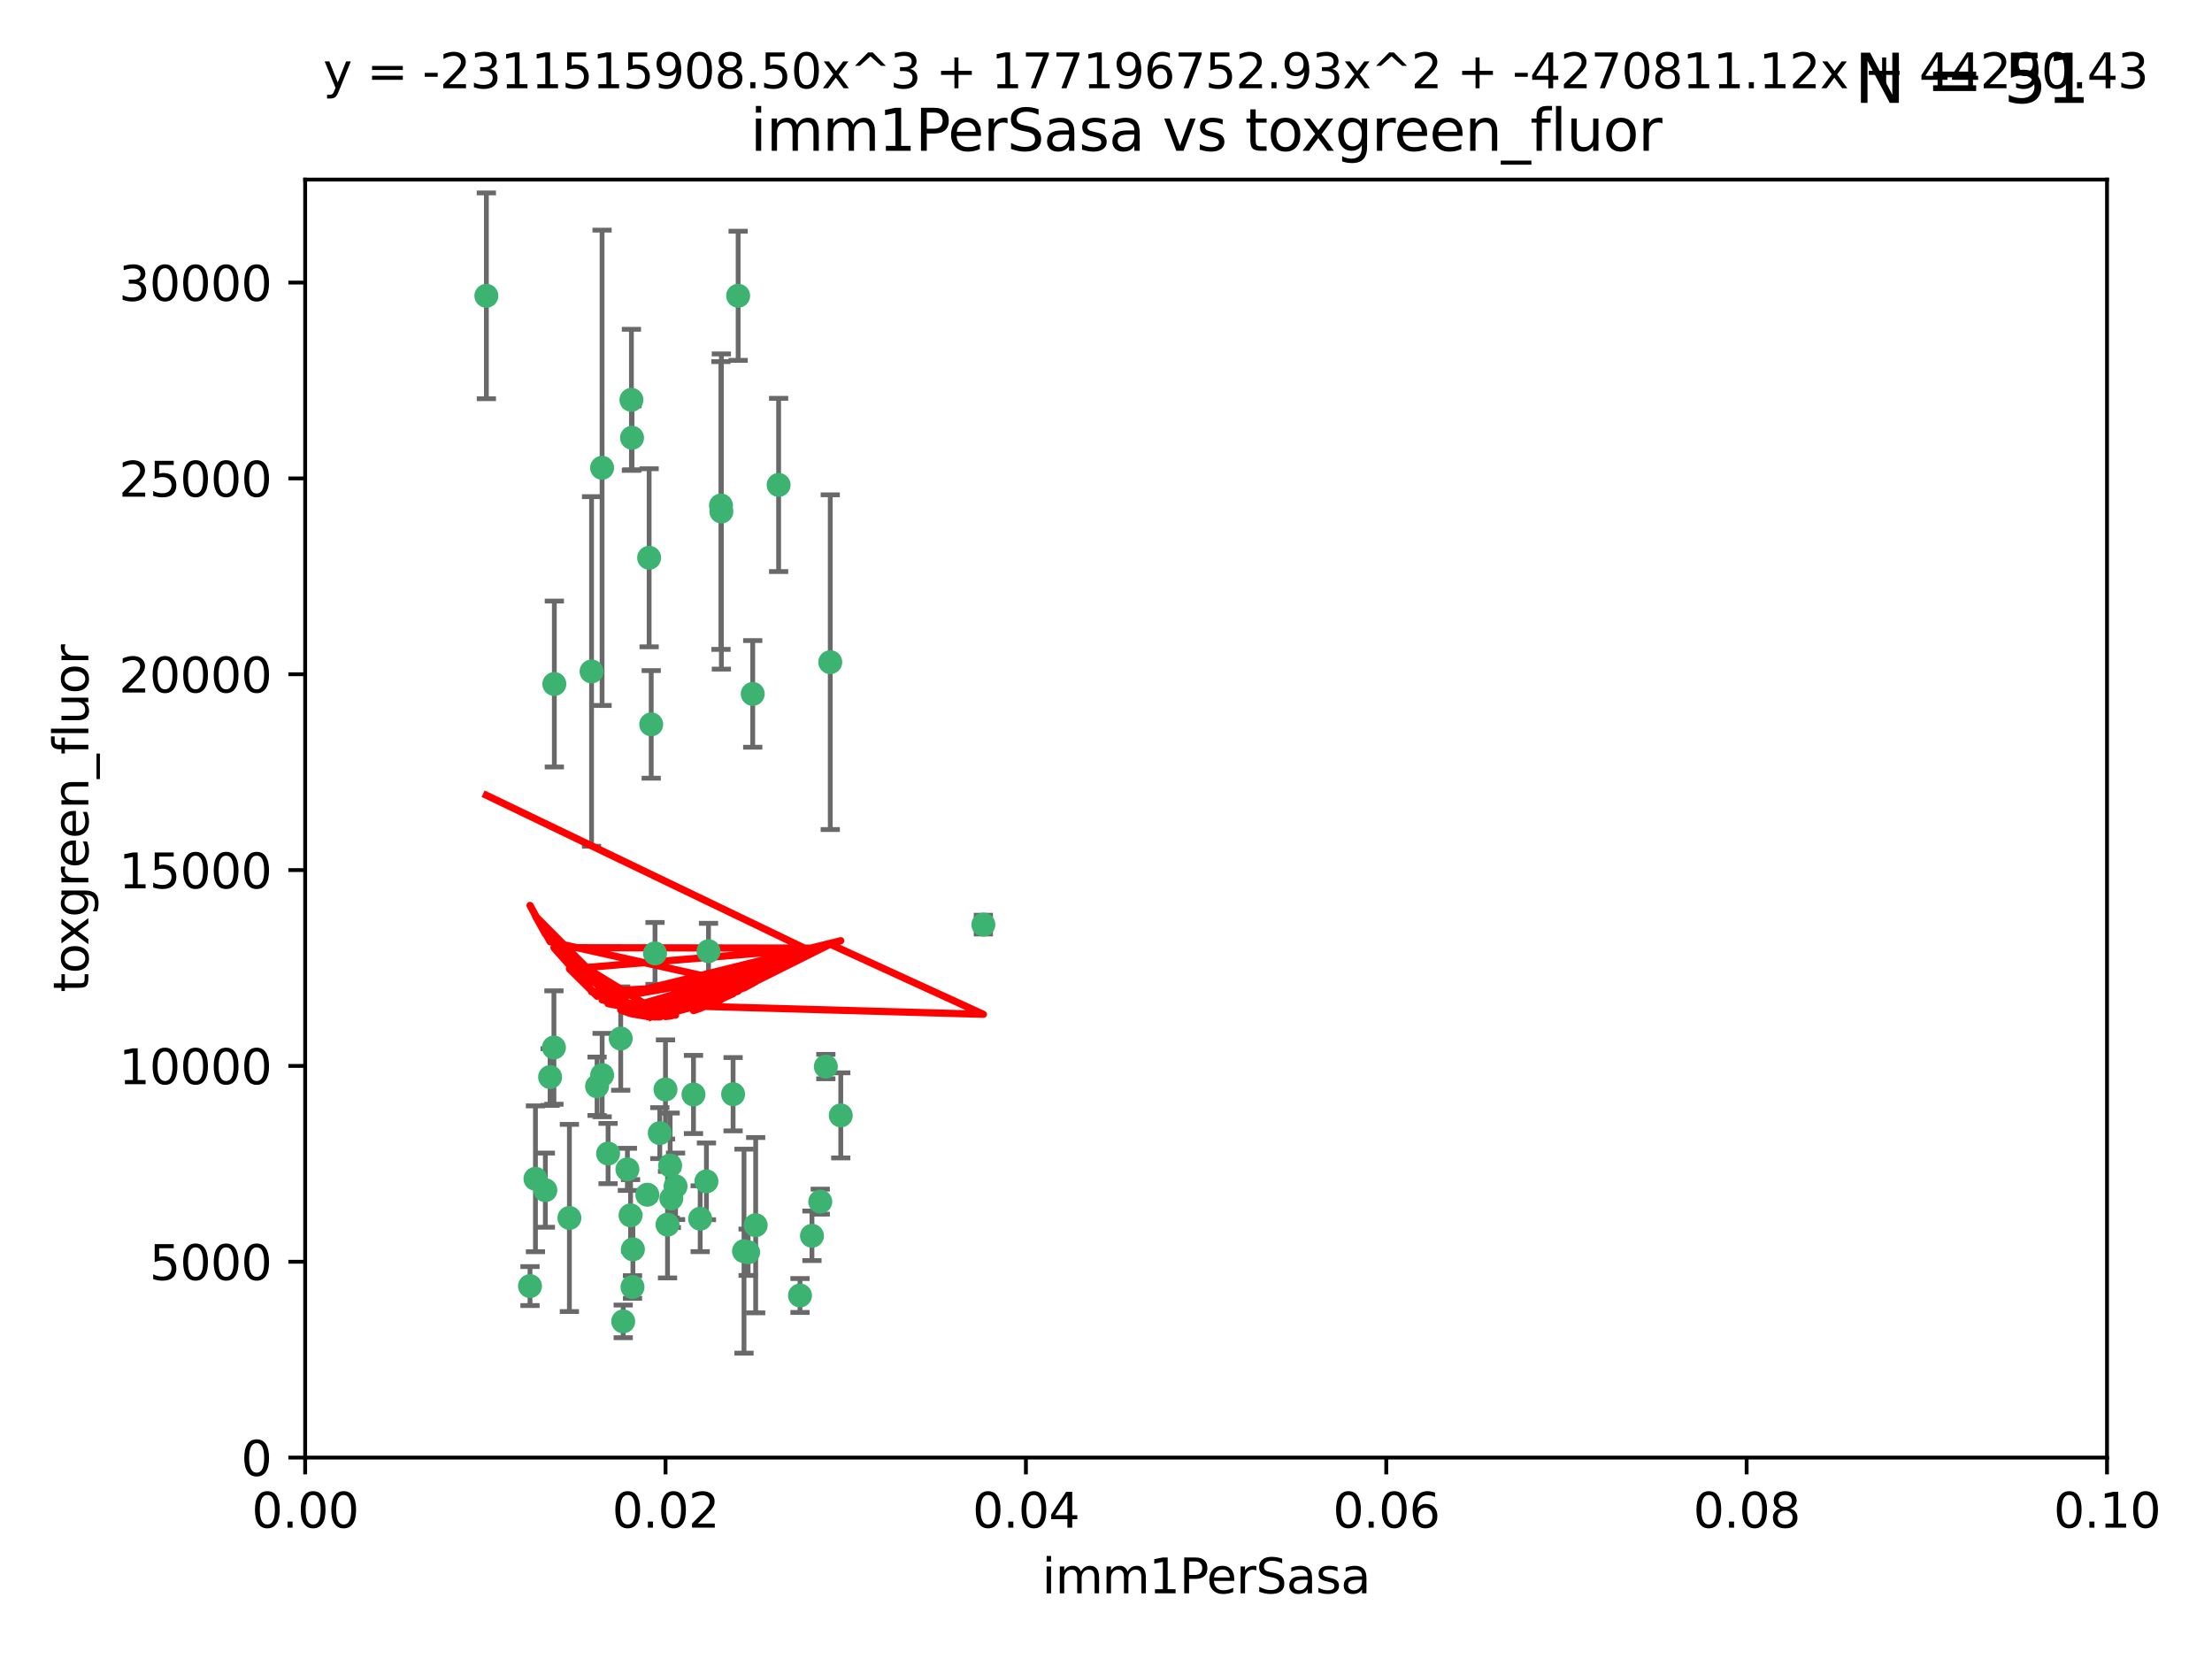 <?xml version="1.0" encoding="utf-8" standalone="no"?>
<!DOCTYPE svg PUBLIC "-//W3C//DTD SVG 1.1//EN"
  "http://www.w3.org/Graphics/SVG/1.1/DTD/svg11.dtd">
<svg xmlns:xlink="http://www.w3.org/1999/xlink" width="460.8pt" height="345.6pt" viewBox="0 0 460.8 345.6" xmlns="http://www.w3.org/2000/svg" version="1.1">
 <defs>
  <style type="text/css">*{stroke-linejoin: round; stroke-linecap: butt}</style>
 </defs>
 <g id="figure_1">
  <g id="patch_1">
   <path d="M 0 345.6 
L 460.8 345.6 
L 460.8 0 
L 0 0 
z
" style="fill: #ffffff"/>
  </g>
  <g id="axes_1">
   <g id="patch_2">
    <path d="M 63.571 303.64 
L 438.93 303.64 
L 438.93 37.411 
L 63.571 37.411 
z
" style="fill: #ffffff"/>
   </g>
   <g id="PathCollection_1">
    <defs>
     <path id="ma809f67462" d="M 0 1.118 
C 0.297 1.118 0.581 1 0.791 0.791 
C 1 0.581 1.118 0.297 1.118 0 
C 1.118 -0.297 1 -0.581 0.791 -0.791 
C 0.581 -1 0.297 -1.118 0 -1.118 
C -0.297 -1.118 -0.581 -1 -0.791 -0.791 
C -1 -0.581 -1.118 -0.297 -1.118 0 
C -1.118 0.297 -1 0.581 -0.791 0.791 
C -0.581 1 -0.297 1.118 0 1.118 
z
" style="stroke: #3cb371"/>
    </defs>
    <g clip-path="url(#pf979a4e362)">
     <use xlink:href="#ma809f67462" x="101.319" y="61.623" style="fill: #3cb371; stroke: #3cb371"/>
     <use xlink:href="#ma809f67462" x="169.147" y="257.44" style="fill: #3cb371; stroke: #3cb371"/>
     <use xlink:href="#ma809f67462" x="125.424" y="97.451" style="fill: #3cb371; stroke: #3cb371"/>
     <use xlink:href="#ma809f67462" x="162.201" y="101.022" style="fill: #3cb371; stroke: #3cb371"/>
     <use xlink:href="#ma809f67462" x="135.226" y="116.196" style="fill: #3cb371; stroke: #3cb371"/>
     <use xlink:href="#ma809f67462" x="131.665" y="91.198" style="fill: #3cb371; stroke: #3cb371"/>
     <use xlink:href="#ma809f67462" x="131.536" y="83.293" style="fill: #3cb371; stroke: #3cb371"/>
     <use xlink:href="#ma809f67462" x="153.769" y="61.614" style="fill: #3cb371; stroke: #3cb371"/>
     <use xlink:href="#ma809f67462" x="136.451" y="198.611" style="fill: #3cb371; stroke: #3cb371"/>
     <use xlink:href="#ma809f67462" x="150.191" y="105.307" style="fill: #3cb371; stroke: #3cb371"/>
     <use xlink:href="#ma809f67462" x="147.594" y="198.156" style="fill: #3cb371; stroke: #3cb371"/>
     <use xlink:href="#ma809f67462" x="150.274" y="106.557" style="fill: #3cb371; stroke: #3cb371"/>
     <use xlink:href="#ma809f67462" x="134.851" y="248.881" style="fill: #3cb371; stroke: #3cb371"/>
     <use xlink:href="#ma809f67462" x="137.448" y="236.048" style="fill: #3cb371; stroke: #3cb371"/>
     <use xlink:href="#ma809f67462" x="155.845" y="260.866" style="fill: #3cb371; stroke: #3cb371"/>
     <use xlink:href="#ma809f67462" x="114.597" y="224.369" style="fill: #3cb371; stroke: #3cb371"/>
     <use xlink:href="#ma809f67462" x="110.41" y="267.914" style="fill: #3cb371; stroke: #3cb371"/>
     <use xlink:href="#ma809f67462" x="113.608" y="247.933" style="fill: #3cb371; stroke: #3cb371"/>
     <use xlink:href="#ma809f67462" x="111.545" y="245.565" style="fill: #3cb371; stroke: #3cb371"/>
     <use xlink:href="#ma809f67462" x="131.847" y="260.26" style="fill: #3cb371; stroke: #3cb371"/>
     <use xlink:href="#ma809f67462" x="129.825" y="275.268" style="fill: #3cb371; stroke: #3cb371"/>
     <use xlink:href="#ma809f67462" x="140.729" y="247.127" style="fill: #3cb371; stroke: #3cb371"/>
     <use xlink:href="#ma809f67462" x="131.762" y="268.108" style="fill: #3cb371; stroke: #3cb371"/>
     <use xlink:href="#ma809f67462" x="166.652" y="269.875" style="fill: #3cb371; stroke: #3cb371"/>
     <use xlink:href="#ma809f67462" x="129.308" y="216.348" style="fill: #3cb371; stroke: #3cb371"/>
     <use xlink:href="#ma809f67462" x="154.991" y="260.64" style="fill: #3cb371; stroke: #3cb371"/>
     <use xlink:href="#ma809f67462" x="157.421" y="255.229" style="fill: #3cb371; stroke: #3cb371"/>
     <use xlink:href="#ma809f67462" x="147.163" y="246.096" style="fill: #3cb371; stroke: #3cb371"/>
     <use xlink:href="#ma809f67462" x="172.958" y="137.942" style="fill: #3cb371; stroke: #3cb371"/>
     <use xlink:href="#ma809f67462" x="204.855" y="192.617" style="fill: #3cb371; stroke: #3cb371"/>
     <use xlink:href="#ma809f67462" x="126.674" y="240.302" style="fill: #3cb371; stroke: #3cb371"/>
     <use xlink:href="#ma809f67462" x="139.848" y="249.645" style="fill: #3cb371; stroke: #3cb371"/>
     <use xlink:href="#ma809f67462" x="123.231" y="139.875" style="fill: #3cb371; stroke: #3cb371"/>
     <use xlink:href="#ma809f67462" x="156.807" y="144.554" style="fill: #3cb371; stroke: #3cb371"/>
     <use xlink:href="#ma809f67462" x="144.463" y="227.999" style="fill: #3cb371; stroke: #3cb371"/>
     <use xlink:href="#ma809f67462" x="145.859" y="253.881" style="fill: #3cb371; stroke: #3cb371"/>
     <use xlink:href="#ma809f67462" x="152.716" y="227.942" style="fill: #3cb371; stroke: #3cb371"/>
     <use xlink:href="#ma809f67462" x="130.7" y="243.6" style="fill: #3cb371; stroke: #3cb371"/>
     <use xlink:href="#ma809f67462" x="131.356" y="253.182" style="fill: #3cb371; stroke: #3cb371"/>
     <use xlink:href="#ma809f67462" x="115.394" y="218.219" style="fill: #3cb371; stroke: #3cb371"/>
     <use xlink:href="#ma809f67462" x="170.874" y="250.326" style="fill: #3cb371; stroke: #3cb371"/>
     <use xlink:href="#ma809f67462" x="118.616" y="253.723" style="fill: #3cb371; stroke: #3cb371"/>
     <use xlink:href="#ma809f67462" x="124.379" y="226.291" style="fill: #3cb371; stroke: #3cb371"/>
     <use xlink:href="#ma809f67462" x="115.48" y="142.491" style="fill: #3cb371; stroke: #3cb371"/>
     <use xlink:href="#ma809f67462" x="138.633" y="226.956" style="fill: #3cb371; stroke: #3cb371"/>
     <use xlink:href="#ma809f67462" x="139.056" y="255.117" style="fill: #3cb371; stroke: #3cb371"/>
     <use xlink:href="#ma809f67462" x="139.605" y="242.802" style="fill: #3cb371; stroke: #3cb371"/>
     <use xlink:href="#ma809f67462" x="125.438" y="223.957" style="fill: #3cb371; stroke: #3cb371"/>
     <use xlink:href="#ma809f67462" x="175.147" y="232.356" style="fill: #3cb371; stroke: #3cb371"/>
     <use xlink:href="#ma809f67462" x="172.037" y="222.186" style="fill: #3cb371; stroke: #3cb371"/>
     <use xlink:href="#ma809f67462" x="135.66" y="150.901" style="fill: #3cb371; stroke: #3cb371"/>
    </g>
   </g>
   <g id="matplotlib.axis_1">
    <g id="xtick_1">
     <g id="line2d_1">
      <defs>
       <path id="mb953adaa99" d="M 0 0 
L 0 3.5 
" style="stroke: #000000; stroke-width: 0.8"/>
      </defs>
      <g>
       <use xlink:href="#mb953adaa99" x="63.571" y="303.64" style="stroke: #000000; stroke-width: 0.8"/>
      </g>
     </g>
     <g id="text_1">
      <!-- 0.00 -->
      <g transform="translate(52.438 318.238)scale(0.1 -0.1)">
       <defs>
        <path id="DejaVuSans-30" d="M 2034 4250 
Q 1547 4250 1301 3770 
Q 1056 3291 1056 2328 
Q 1056 1369 1301 889 
Q 1547 409 2034 409 
Q 2525 409 2770 889 
Q 3016 1369 3016 2328 
Q 3016 3291 2770 3770 
Q 2525 4250 2034 4250 
z
M 2034 4750 
Q 2819 4750 3233 4129 
Q 3647 3509 3647 2328 
Q 3647 1150 3233 529 
Q 2819 -91 2034 -91 
Q 1250 -91 836 529 
Q 422 1150 422 2328 
Q 422 3509 836 4129 
Q 1250 4750 2034 4750 
z
" transform="scale(0.016)"/>
        <path id="DejaVuSans-2e" d="M 684 794 
L 1344 794 
L 1344 0 
L 684 0 
L 684 794 
z
" transform="scale(0.016)"/>
       </defs>
       <use xlink:href="#DejaVuSans-30"/>
       <use xlink:href="#DejaVuSans-2e" x="63.623"/>
       <use xlink:href="#DejaVuSans-30" x="95.41"/>
       <use xlink:href="#DejaVuSans-30" x="159.033"/>
      </g>
     </g>
    </g>
    <g id="xtick_2">
     <g id="line2d_2">
      <g>
       <use xlink:href="#mb953adaa99" x="138.643" y="303.64" style="stroke: #000000; stroke-width: 0.8"/>
      </g>
     </g>
     <g id="text_2">
      <!-- 0.02 -->
      <g transform="translate(127.51 318.238)scale(0.1 -0.1)">
       <defs>
        <path id="DejaVuSans-32" d="M 1228 531 
L 3431 531 
L 3431 0 
L 469 0 
L 469 531 
Q 828 903 1448 1529 
Q 2069 2156 2228 2338 
Q 2531 2678 2651 2914 
Q 2772 3150 2772 3378 
Q 2772 3750 2511 3984 
Q 2250 4219 1831 4219 
Q 1534 4219 1204 4116 
Q 875 4013 500 3803 
L 500 4441 
Q 881 4594 1212 4672 
Q 1544 4750 1819 4750 
Q 2544 4750 2975 4387 
Q 3406 4025 3406 3419 
Q 3406 3131 3298 2873 
Q 3191 2616 2906 2266 
Q 2828 2175 2409 1742 
Q 1991 1309 1228 531 
z
" transform="scale(0.016)"/>
       </defs>
       <use xlink:href="#DejaVuSans-30"/>
       <use xlink:href="#DejaVuSans-2e" x="63.623"/>
       <use xlink:href="#DejaVuSans-30" x="95.41"/>
       <use xlink:href="#DejaVuSans-32" x="159.033"/>
      </g>
     </g>
    </g>
    <g id="xtick_3">
     <g id="line2d_3">
      <g>
       <use xlink:href="#mb953adaa99" x="213.715" y="303.64" style="stroke: #000000; stroke-width: 0.8"/>
      </g>
     </g>
     <g id="text_3">
      <!-- 0.04 -->
      <g transform="translate(202.582 318.238)scale(0.1 -0.1)">
       <defs>
        <path id="DejaVuSans-34" d="M 2419 4116 
L 825 1625 
L 2419 1625 
L 2419 4116 
z
M 2253 4666 
L 3047 4666 
L 3047 1625 
L 3713 1625 
L 3713 1100 
L 3047 1100 
L 3047 0 
L 2419 0 
L 2419 1100 
L 313 1100 
L 313 1709 
L 2253 4666 
z
" transform="scale(0.016)"/>
       </defs>
       <use xlink:href="#DejaVuSans-30"/>
       <use xlink:href="#DejaVuSans-2e" x="63.623"/>
       <use xlink:href="#DejaVuSans-30" x="95.41"/>
       <use xlink:href="#DejaVuSans-34" x="159.033"/>
      </g>
     </g>
    </g>
    <g id="xtick_4">
     <g id="line2d_4">
      <g>
       <use xlink:href="#mb953adaa99" x="288.786" y="303.64" style="stroke: #000000; stroke-width: 0.8"/>
      </g>
     </g>
     <g id="text_4">
      <!-- 0.06 -->
      <g transform="translate(277.654 318.238)scale(0.1 -0.1)">
       <defs>
        <path id="DejaVuSans-36" d="M 2113 2584 
Q 1688 2584 1439 2293 
Q 1191 2003 1191 1497 
Q 1191 994 1439 701 
Q 1688 409 2113 409 
Q 2538 409 2786 701 
Q 3034 994 3034 1497 
Q 3034 2003 2786 2293 
Q 2538 2584 2113 2584 
z
M 3366 4563 
L 3366 3988 
Q 3128 4100 2886 4159 
Q 2644 4219 2406 4219 
Q 1781 4219 1451 3797 
Q 1122 3375 1075 2522 
Q 1259 2794 1537 2939 
Q 1816 3084 2150 3084 
Q 2853 3084 3261 2657 
Q 3669 2231 3669 1497 
Q 3669 778 3244 343 
Q 2819 -91 2113 -91 
Q 1303 -91 875 529 
Q 447 1150 447 2328 
Q 447 3434 972 4092 
Q 1497 4750 2381 4750 
Q 2619 4750 2861 4703 
Q 3103 4656 3366 4563 
z
" transform="scale(0.016)"/>
       </defs>
       <use xlink:href="#DejaVuSans-30"/>
       <use xlink:href="#DejaVuSans-2e" x="63.623"/>
       <use xlink:href="#DejaVuSans-30" x="95.41"/>
       <use xlink:href="#DejaVuSans-36" x="159.033"/>
      </g>
     </g>
    </g>
    <g id="xtick_5">
     <g id="line2d_5">
      <g>
       <use xlink:href="#mb953adaa99" x="363.858" y="303.64" style="stroke: #000000; stroke-width: 0.8"/>
      </g>
     </g>
     <g id="text_5">
      <!-- 0.08 -->
      <g transform="translate(352.725 318.238)scale(0.1 -0.1)">
       <defs>
        <path id="DejaVuSans-38" d="M 2034 2216 
Q 1584 2216 1326 1975 
Q 1069 1734 1069 1313 
Q 1069 891 1326 650 
Q 1584 409 2034 409 
Q 2484 409 2743 651 
Q 3003 894 3003 1313 
Q 3003 1734 2745 1975 
Q 2488 2216 2034 2216 
z
M 1403 2484 
Q 997 2584 770 2862 
Q 544 3141 544 3541 
Q 544 4100 942 4425 
Q 1341 4750 2034 4750 
Q 2731 4750 3128 4425 
Q 3525 4100 3525 3541 
Q 3525 3141 3298 2862 
Q 3072 2584 2669 2484 
Q 3125 2378 3379 2068 
Q 3634 1759 3634 1313 
Q 3634 634 3220 271 
Q 2806 -91 2034 -91 
Q 1263 -91 848 271 
Q 434 634 434 1313 
Q 434 1759 690 2068 
Q 947 2378 1403 2484 
z
M 1172 3481 
Q 1172 3119 1398 2916 
Q 1625 2713 2034 2713 
Q 2441 2713 2670 2916 
Q 2900 3119 2900 3481 
Q 2900 3844 2670 4047 
Q 2441 4250 2034 4250 
Q 1625 4250 1398 4047 
Q 1172 3844 1172 3481 
z
" transform="scale(0.016)"/>
       </defs>
       <use xlink:href="#DejaVuSans-30"/>
       <use xlink:href="#DejaVuSans-2e" x="63.623"/>
       <use xlink:href="#DejaVuSans-30" x="95.41"/>
       <use xlink:href="#DejaVuSans-38" x="159.033"/>
      </g>
     </g>
    </g>
    <g id="xtick_6">
     <g id="line2d_6">
      <g>
       <use xlink:href="#mb953adaa99" x="438.93" y="303.64" style="stroke: #000000; stroke-width: 0.8"/>
      </g>
     </g>
     <g id="text_6">
      <!-- 0.10 -->
      <g transform="translate(427.797 318.238)scale(0.1 -0.1)">
       <defs>
        <path id="DejaVuSans-31" d="M 794 531 
L 1825 531 
L 1825 4091 
L 703 3866 
L 703 4441 
L 1819 4666 
L 2450 4666 
L 2450 531 
L 3481 531 
L 3481 0 
L 794 0 
L 794 531 
z
" transform="scale(0.016)"/>
       </defs>
       <use xlink:href="#DejaVuSans-30"/>
       <use xlink:href="#DejaVuSans-2e" x="63.623"/>
       <use xlink:href="#DejaVuSans-31" x="95.41"/>
       <use xlink:href="#DejaVuSans-30" x="159.033"/>
      </g>
     </g>
    </g>
    <g id="text_7">
     <!-- imm1PerSasa -->
     <g transform="translate(217.067 331.917)scale(0.1 -0.1)">
      <defs>
       <path id="DejaVuSans-69" d="M 603 3500 
L 1178 3500 
L 1178 0 
L 603 0 
L 603 3500 
z
M 603 4863 
L 1178 4863 
L 1178 4134 
L 603 4134 
L 603 4863 
z
" transform="scale(0.016)"/>
       <path id="DejaVuSans-6d" d="M 3328 2828 
Q 3544 3216 3844 3400 
Q 4144 3584 4550 3584 
Q 5097 3584 5394 3201 
Q 5691 2819 5691 2113 
L 5691 0 
L 5113 0 
L 5113 2094 
Q 5113 2597 4934 2840 
Q 4756 3084 4391 3084 
Q 3944 3084 3684 2787 
Q 3425 2491 3425 1978 
L 3425 0 
L 2847 0 
L 2847 2094 
Q 2847 2600 2669 2842 
Q 2491 3084 2119 3084 
Q 1678 3084 1418 2786 
Q 1159 2488 1159 1978 
L 1159 0 
L 581 0 
L 581 3500 
L 1159 3500 
L 1159 2956 
Q 1356 3278 1631 3431 
Q 1906 3584 2284 3584 
Q 2666 3584 2933 3390 
Q 3200 3197 3328 2828 
z
" transform="scale(0.016)"/>
       <path id="DejaVuSans-50" d="M 1259 4147 
L 1259 2394 
L 2053 2394 
Q 2494 2394 2734 2622 
Q 2975 2850 2975 3272 
Q 2975 3691 2734 3919 
Q 2494 4147 2053 4147 
L 1259 4147 
z
M 628 4666 
L 2053 4666 
Q 2838 4666 3239 4311 
Q 3641 3956 3641 3272 
Q 3641 2581 3239 2228 
Q 2838 1875 2053 1875 
L 1259 1875 
L 1259 0 
L 628 0 
L 628 4666 
z
" transform="scale(0.016)"/>
       <path id="DejaVuSans-65" d="M 3597 1894 
L 3597 1613 
L 953 1613 
Q 991 1019 1311 708 
Q 1631 397 2203 397 
Q 2534 397 2845 478 
Q 3156 559 3463 722 
L 3463 178 
Q 3153 47 2828 -22 
Q 2503 -91 2169 -91 
Q 1331 -91 842 396 
Q 353 884 353 1716 
Q 353 2575 817 3079 
Q 1281 3584 2069 3584 
Q 2775 3584 3186 3129 
Q 3597 2675 3597 1894 
z
M 3022 2063 
Q 3016 2534 2758 2815 
Q 2500 3097 2075 3097 
Q 1594 3097 1305 2825 
Q 1016 2553 972 2059 
L 3022 2063 
z
" transform="scale(0.016)"/>
       <path id="DejaVuSans-72" d="M 2631 2963 
Q 2534 3019 2420 3045 
Q 2306 3072 2169 3072 
Q 1681 3072 1420 2755 
Q 1159 2438 1159 1844 
L 1159 0 
L 581 0 
L 581 3500 
L 1159 3500 
L 1159 2956 
Q 1341 3275 1631 3429 
Q 1922 3584 2338 3584 
Q 2397 3584 2469 3576 
Q 2541 3569 2628 3553 
L 2631 2963 
z
" transform="scale(0.016)"/>
       <path id="DejaVuSans-53" d="M 3425 4513 
L 3425 3897 
Q 3066 4069 2747 4153 
Q 2428 4238 2131 4238 
Q 1616 4238 1336 4038 
Q 1056 3838 1056 3469 
Q 1056 3159 1242 3001 
Q 1428 2844 1947 2747 
L 2328 2669 
Q 3034 2534 3370 2195 
Q 3706 1856 3706 1288 
Q 3706 609 3251 259 
Q 2797 -91 1919 -91 
Q 1588 -91 1214 -16 
Q 841 59 441 206 
L 441 856 
Q 825 641 1194 531 
Q 1563 422 1919 422 
Q 2459 422 2753 634 
Q 3047 847 3047 1241 
Q 3047 1584 2836 1778 
Q 2625 1972 2144 2069 
L 1759 2144 
Q 1053 2284 737 2584 
Q 422 2884 422 3419 
Q 422 4038 858 4394 
Q 1294 4750 2059 4750 
Q 2388 4750 2728 4690 
Q 3069 4631 3425 4513 
z
" transform="scale(0.016)"/>
       <path id="DejaVuSans-61" d="M 2194 1759 
Q 1497 1759 1228 1600 
Q 959 1441 959 1056 
Q 959 750 1161 570 
Q 1363 391 1709 391 
Q 2188 391 2477 730 
Q 2766 1069 2766 1631 
L 2766 1759 
L 2194 1759 
z
M 3341 1997 
L 3341 0 
L 2766 0 
L 2766 531 
Q 2569 213 2275 61 
Q 1981 -91 1556 -91 
Q 1019 -91 701 211 
Q 384 513 384 1019 
Q 384 1609 779 1909 
Q 1175 2209 1959 2209 
L 2766 2209 
L 2766 2266 
Q 2766 2663 2505 2880 
Q 2244 3097 1772 3097 
Q 1472 3097 1187 3025 
Q 903 2953 641 2809 
L 641 3341 
Q 956 3463 1253 3523 
Q 1550 3584 1831 3584 
Q 2591 3584 2966 3190 
Q 3341 2797 3341 1997 
z
" transform="scale(0.016)"/>
       <path id="DejaVuSans-73" d="M 2834 3397 
L 2834 2853 
Q 2591 2978 2328 3040 
Q 2066 3103 1784 3103 
Q 1356 3103 1142 2972 
Q 928 2841 928 2578 
Q 928 2378 1081 2264 
Q 1234 2150 1697 2047 
L 1894 2003 
Q 2506 1872 2764 1633 
Q 3022 1394 3022 966 
Q 3022 478 2636 193 
Q 2250 -91 1575 -91 
Q 1294 -91 989 -36 
Q 684 19 347 128 
L 347 722 
Q 666 556 975 473 
Q 1284 391 1588 391 
Q 1994 391 2212 530 
Q 2431 669 2431 922 
Q 2431 1156 2273 1281 
Q 2116 1406 1581 1522 
L 1381 1569 
Q 847 1681 609 1914 
Q 372 2147 372 2553 
Q 372 3047 722 3315 
Q 1072 3584 1716 3584 
Q 2034 3584 2315 3537 
Q 2597 3491 2834 3397 
z
" transform="scale(0.016)"/>
      </defs>
      <use xlink:href="#DejaVuSans-69"/>
      <use xlink:href="#DejaVuSans-6d" x="27.783"/>
      <use xlink:href="#DejaVuSans-6d" x="125.195"/>
      <use xlink:href="#DejaVuSans-31" x="222.607"/>
      <use xlink:href="#DejaVuSans-50" x="286.23"/>
      <use xlink:href="#DejaVuSans-65" x="342.908"/>
      <use xlink:href="#DejaVuSans-72" x="404.432"/>
      <use xlink:href="#DejaVuSans-53" x="445.545"/>
      <use xlink:href="#DejaVuSans-61" x="509.021"/>
      <use xlink:href="#DejaVuSans-73" x="570.301"/>
      <use xlink:href="#DejaVuSans-61" x="622.4"/>
     </g>
    </g>
   </g>
   <g id="matplotlib.axis_2">
    <g id="ytick_1">
     <g id="line2d_7">
      <defs>
       <path id="mf2c756f0e5" d="M 0 0 
L -3.5 0 
" style="stroke: #000000; stroke-width: 0.8"/>
      </defs>
      <g>
       <use xlink:href="#mf2c756f0e5" x="63.571" y="303.64" style="stroke: #000000; stroke-width: 0.8"/>
      </g>
     </g>
     <g id="text_8">
      <!-- 0 -->
      <g transform="translate(50.209 307.439)scale(0.1 -0.1)">
       <use xlink:href="#DejaVuSans-30"/>
      </g>
     </g>
    </g>
    <g id="ytick_2">
     <g id="line2d_8">
      <g>
       <use xlink:href="#mf2c756f0e5" x="63.571" y="262.845" style="stroke: #000000; stroke-width: 0.8"/>
      </g>
     </g>
     <g id="text_9">
      <!-- 5000 -->
      <g transform="translate(31.121 266.644)scale(0.1 -0.1)">
       <defs>
        <path id="DejaVuSans-35" d="M 691 4666 
L 3169 4666 
L 3169 4134 
L 1269 4134 
L 1269 2991 
Q 1406 3038 1543 3061 
Q 1681 3084 1819 3084 
Q 2600 3084 3056 2656 
Q 3513 2228 3513 1497 
Q 3513 744 3044 326 
Q 2575 -91 1722 -91 
Q 1428 -91 1123 -41 
Q 819 9 494 109 
L 494 744 
Q 775 591 1075 516 
Q 1375 441 1709 441 
Q 2250 441 2565 725 
Q 2881 1009 2881 1497 
Q 2881 1984 2565 2268 
Q 2250 2553 1709 2553 
Q 1456 2553 1204 2497 
Q 953 2441 691 2322 
L 691 4666 
z
" transform="scale(0.016)"/>
       </defs>
       <use xlink:href="#DejaVuSans-35"/>
       <use xlink:href="#DejaVuSans-30" x="63.623"/>
       <use xlink:href="#DejaVuSans-30" x="127.246"/>
       <use xlink:href="#DejaVuSans-30" x="190.869"/>
      </g>
     </g>
    </g>
    <g id="ytick_3">
     <g id="line2d_9">
      <g>
       <use xlink:href="#mf2c756f0e5" x="63.571" y="222.05" style="stroke: #000000; stroke-width: 0.8"/>
      </g>
     </g>
     <g id="text_10">
      <!-- 10000 -->
      <g transform="translate(24.759 225.849)scale(0.1 -0.1)">
       <use xlink:href="#DejaVuSans-31"/>
       <use xlink:href="#DejaVuSans-30" x="63.623"/>
       <use xlink:href="#DejaVuSans-30" x="127.246"/>
       <use xlink:href="#DejaVuSans-30" x="190.869"/>
       <use xlink:href="#DejaVuSans-30" x="254.492"/>
      </g>
     </g>
    </g>
    <g id="ytick_4">
     <g id="line2d_10">
      <g>
       <use xlink:href="#mf2c756f0e5" x="63.571" y="181.255" style="stroke: #000000; stroke-width: 0.8"/>
      </g>
     </g>
     <g id="text_11">
      <!-- 15000 -->
      <g transform="translate(24.759 185.054)scale(0.1 -0.1)">
       <use xlink:href="#DejaVuSans-31"/>
       <use xlink:href="#DejaVuSans-35" x="63.623"/>
       <use xlink:href="#DejaVuSans-30" x="127.246"/>
       <use xlink:href="#DejaVuSans-30" x="190.869"/>
       <use xlink:href="#DejaVuSans-30" x="254.492"/>
      </g>
     </g>
    </g>
    <g id="ytick_5">
     <g id="line2d_11">
      <g>
       <use xlink:href="#mf2c756f0e5" x="63.571" y="140.459" style="stroke: #000000; stroke-width: 0.8"/>
      </g>
     </g>
     <g id="text_12">
      <!-- 20000 -->
      <g transform="translate(24.759 144.259)scale(0.1 -0.1)">
       <use xlink:href="#DejaVuSans-32"/>
       <use xlink:href="#DejaVuSans-30" x="63.623"/>
       <use xlink:href="#DejaVuSans-30" x="127.246"/>
       <use xlink:href="#DejaVuSans-30" x="190.869"/>
       <use xlink:href="#DejaVuSans-30" x="254.492"/>
      </g>
     </g>
    </g>
    <g id="ytick_6">
     <g id="line2d_12">
      <g>
       <use xlink:href="#mf2c756f0e5" x="63.571" y="99.664" style="stroke: #000000; stroke-width: 0.8"/>
      </g>
     </g>
     <g id="text_13">
      <!-- 25000 -->
      <g transform="translate(24.759 103.464)scale(0.1 -0.1)">
       <use xlink:href="#DejaVuSans-32"/>
       <use xlink:href="#DejaVuSans-35" x="63.623"/>
       <use xlink:href="#DejaVuSans-30" x="127.246"/>
       <use xlink:href="#DejaVuSans-30" x="190.869"/>
       <use xlink:href="#DejaVuSans-30" x="254.492"/>
      </g>
     </g>
    </g>
    <g id="ytick_7">
     <g id="line2d_13">
      <g>
       <use xlink:href="#mf2c756f0e5" x="63.571" y="58.869" style="stroke: #000000; stroke-width: 0.8"/>
      </g>
     </g>
     <g id="text_14">
      <!-- 30000 -->
      <g transform="translate(24.759 62.668)scale(0.1 -0.1)">
       <defs>
        <path id="DejaVuSans-33" d="M 2597 2516 
Q 3050 2419 3304 2112 
Q 3559 1806 3559 1356 
Q 3559 666 3084 287 
Q 2609 -91 1734 -91 
Q 1441 -91 1130 -33 
Q 819 25 488 141 
L 488 750 
Q 750 597 1062 519 
Q 1375 441 1716 441 
Q 2309 441 2620 675 
Q 2931 909 2931 1356 
Q 2931 1769 2642 2001 
Q 2353 2234 1838 2234 
L 1294 2234 
L 1294 2753 
L 1863 2753 
Q 2328 2753 2575 2939 
Q 2822 3125 2822 3475 
Q 2822 3834 2567 4026 
Q 2313 4219 1838 4219 
Q 1578 4219 1281 4162 
Q 984 4106 628 3988 
L 628 4550 
Q 988 4650 1302 4700 
Q 1616 4750 1894 4750 
Q 2613 4750 3031 4423 
Q 3450 4097 3450 3541 
Q 3450 3153 3228 2886 
Q 3006 2619 2597 2516 
z
" transform="scale(0.016)"/>
       </defs>
       <use xlink:href="#DejaVuSans-33"/>
       <use xlink:href="#DejaVuSans-30" x="63.623"/>
       <use xlink:href="#DejaVuSans-30" x="127.246"/>
       <use xlink:href="#DejaVuSans-30" x="190.869"/>
       <use xlink:href="#DejaVuSans-30" x="254.492"/>
      </g>
     </g>
    </g>
    <g id="text_15">
     <!-- toxgreen_fluor -->
     <g transform="translate(18.401 206.72)rotate(-90)scale(0.1 -0.1)">
      <defs>
       <path id="DejaVuSans-74" d="M 1172 4494 
L 1172 3500 
L 2356 3500 
L 2356 3053 
L 1172 3053 
L 1172 1153 
Q 1172 725 1289 603 
Q 1406 481 1766 481 
L 2356 481 
L 2356 0 
L 1766 0 
Q 1100 0 847 248 
Q 594 497 594 1153 
L 594 3053 
L 172 3053 
L 172 3500 
L 594 3500 
L 594 4494 
L 1172 4494 
z
" transform="scale(0.016)"/>
       <path id="DejaVuSans-6f" d="M 1959 3097 
Q 1497 3097 1228 2736 
Q 959 2375 959 1747 
Q 959 1119 1226 758 
Q 1494 397 1959 397 
Q 2419 397 2687 759 
Q 2956 1122 2956 1747 
Q 2956 2369 2687 2733 
Q 2419 3097 1959 3097 
z
M 1959 3584 
Q 2709 3584 3137 3096 
Q 3566 2609 3566 1747 
Q 3566 888 3137 398 
Q 2709 -91 1959 -91 
Q 1206 -91 779 398 
Q 353 888 353 1747 
Q 353 2609 779 3096 
Q 1206 3584 1959 3584 
z
" transform="scale(0.016)"/>
       <path id="DejaVuSans-78" d="M 3513 3500 
L 2247 1797 
L 3578 0 
L 2900 0 
L 1881 1375 
L 863 0 
L 184 0 
L 1544 1831 
L 300 3500 
L 978 3500 
L 1906 2253 
L 2834 3500 
L 3513 3500 
z
" transform="scale(0.016)"/>
       <path id="DejaVuSans-67" d="M 2906 1791 
Q 2906 2416 2648 2759 
Q 2391 3103 1925 3103 
Q 1463 3103 1205 2759 
Q 947 2416 947 1791 
Q 947 1169 1205 825 
Q 1463 481 1925 481 
Q 2391 481 2648 825 
Q 2906 1169 2906 1791 
z
M 3481 434 
Q 3481 -459 3084 -895 
Q 2688 -1331 1869 -1331 
Q 1566 -1331 1297 -1286 
Q 1028 -1241 775 -1147 
L 775 -588 
Q 1028 -725 1275 -790 
Q 1522 -856 1778 -856 
Q 2344 -856 2625 -561 
Q 2906 -266 2906 331 
L 2906 616 
Q 2728 306 2450 153 
Q 2172 0 1784 0 
Q 1141 0 747 490 
Q 353 981 353 1791 
Q 353 2603 747 3093 
Q 1141 3584 1784 3584 
Q 2172 3584 2450 3431 
Q 2728 3278 2906 2969 
L 2906 3500 
L 3481 3500 
L 3481 434 
z
" transform="scale(0.016)"/>
       <path id="DejaVuSans-6e" d="M 3513 2113 
L 3513 0 
L 2938 0 
L 2938 2094 
Q 2938 2591 2744 2837 
Q 2550 3084 2163 3084 
Q 1697 3084 1428 2787 
Q 1159 2491 1159 1978 
L 1159 0 
L 581 0 
L 581 3500 
L 1159 3500 
L 1159 2956 
Q 1366 3272 1645 3428 
Q 1925 3584 2291 3584 
Q 2894 3584 3203 3211 
Q 3513 2838 3513 2113 
z
" transform="scale(0.016)"/>
       <path id="DejaVuSans-5f" d="M 3263 -1063 
L 3263 -1509 
L -63 -1509 
L -63 -1063 
L 3263 -1063 
z
" transform="scale(0.016)"/>
       <path id="DejaVuSans-66" d="M 2375 4863 
L 2375 4384 
L 1825 4384 
Q 1516 4384 1395 4259 
Q 1275 4134 1275 3809 
L 1275 3500 
L 2222 3500 
L 2222 3053 
L 1275 3053 
L 1275 0 
L 697 0 
L 697 3053 
L 147 3053 
L 147 3500 
L 697 3500 
L 697 3744 
Q 697 4328 969 4595 
Q 1241 4863 1831 4863 
L 2375 4863 
z
" transform="scale(0.016)"/>
       <path id="DejaVuSans-6c" d="M 603 4863 
L 1178 4863 
L 1178 0 
L 603 0 
L 603 4863 
z
" transform="scale(0.016)"/>
       <path id="DejaVuSans-75" d="M 544 1381 
L 544 3500 
L 1119 3500 
L 1119 1403 
Q 1119 906 1312 657 
Q 1506 409 1894 409 
Q 2359 409 2629 706 
Q 2900 1003 2900 1516 
L 2900 3500 
L 3475 3500 
L 3475 0 
L 2900 0 
L 2900 538 
Q 2691 219 2414 64 
Q 2138 -91 1772 -91 
Q 1169 -91 856 284 
Q 544 659 544 1381 
z
M 1991 3584 
L 1991 3584 
z
" transform="scale(0.016)"/>
      </defs>
      <use xlink:href="#DejaVuSans-74"/>
      <use xlink:href="#DejaVuSans-6f" x="39.209"/>
      <use xlink:href="#DejaVuSans-78" x="97.266"/>
      <use xlink:href="#DejaVuSans-67" x="156.445"/>
      <use xlink:href="#DejaVuSans-72" x="219.922"/>
      <use xlink:href="#DejaVuSans-65" x="258.785"/>
      <use xlink:href="#DejaVuSans-65" x="320.309"/>
      <use xlink:href="#DejaVuSans-6e" x="381.832"/>
      <use xlink:href="#DejaVuSans-5f" x="445.211"/>
      <use xlink:href="#DejaVuSans-66" x="495.211"/>
      <use xlink:href="#DejaVuSans-6c" x="530.416"/>
      <use xlink:href="#DejaVuSans-75" x="558.199"/>
      <use xlink:href="#DejaVuSans-6f" x="621.578"/>
      <use xlink:href="#DejaVuSans-72" x="682.76"/>
     </g>
    </g>
   </g>
   <g id="LineCollection_1">
    <path d="M 101.319 83.058 
L 101.319 40.187 
" clip-path="url(#pf979a4e362)" style="fill: none; stroke: #696969"/>
    <path d="M 169.147 262.6 
L 169.147 252.279 
" clip-path="url(#pf979a4e362)" style="fill: none; stroke: #696969"/>
    <path d="M 125.424 146.963 
L 125.424 47.939 
" clip-path="url(#pf979a4e362)" style="fill: none; stroke: #696969"/>
    <path d="M 162.201 119.066 
L 162.201 82.979 
" clip-path="url(#pf979a4e362)" style="fill: none; stroke: #696969"/>
    <path d="M 135.226 134.745 
L 135.226 97.647 
" clip-path="url(#pf979a4e362)" style="fill: none; stroke: #696969"/>
    <path d="M 131.665 97.868 
L 131.665 84.528 
" clip-path="url(#pf979a4e362)" style="fill: none; stroke: #696969"/>
    <path d="M 131.536 97.986 
L 131.536 68.599 
" clip-path="url(#pf979a4e362)" style="fill: none; stroke: #696969"/>
    <path d="M 153.769 75.067 
L 153.769 48.16 
" clip-path="url(#pf979a4e362)" style="fill: none; stroke: #696969"/>
    <path d="M 136.451 205.055 
L 136.451 192.168 
" clip-path="url(#pf979a4e362)" style="fill: none; stroke: #696969"/>
    <path d="M 150.191 135.28 
L 150.191 75.334 
" clip-path="url(#pf979a4e362)" style="fill: none; stroke: #696969"/>
    <path d="M 147.594 203.967 
L 147.594 192.344 
" clip-path="url(#pf979a4e362)" style="fill: none; stroke: #696969"/>
    <path d="M 150.274 139.387 
L 150.274 73.727 
" clip-path="url(#pf979a4e362)" style="fill: none; stroke: #696969"/>
    <path d="M 134.851 249.896 
L 134.851 247.866 
" clip-path="url(#pf979a4e362)" style="fill: none; stroke: #696969"/>
    <path d="M 137.448 241.356 
L 137.448 230.74 
" clip-path="url(#pf979a4e362)" style="fill: none; stroke: #696969"/>
    <path d="M 155.845 265.698 
L 155.845 256.034 
" clip-path="url(#pf979a4e362)" style="fill: none; stroke: #696969"/>
    <path d="M 114.597 230.273 
L 114.597 218.464 
" clip-path="url(#pf979a4e362)" style="fill: none; stroke: #696969"/>
    <path d="M 110.41 271.971 
L 110.41 263.857 
" clip-path="url(#pf979a4e362)" style="fill: none; stroke: #696969"/>
    <path d="M 113.608 255.66 
L 113.608 240.205 
" clip-path="url(#pf979a4e362)" style="fill: none; stroke: #696969"/>
    <path d="M 111.545 260.755 
L 111.545 230.374 
" clip-path="url(#pf979a4e362)" style="fill: none; stroke: #696969"/>
    <path d="M 131.847 267.474 
L 131.847 253.045 
" clip-path="url(#pf979a4e362)" style="fill: none; stroke: #696969"/>
    <path d="M 129.825 278.667 
L 129.825 271.868 
" clip-path="url(#pf979a4e362)" style="fill: none; stroke: #696969"/>
    <path d="M 140.729 254.054 
L 140.729 240.199 
" clip-path="url(#pf979a4e362)" style="fill: none; stroke: #696969"/>
    <path d="M 131.762 270.462 
L 131.762 265.753 
" clip-path="url(#pf979a4e362)" style="fill: none; stroke: #696969"/>
    <path d="M 166.652 273.409 
L 166.652 266.341 
" clip-path="url(#pf979a4e362)" style="fill: none; stroke: #696969"/>
    <path d="M 129.308 227.113 
L 129.308 205.583 
" clip-path="url(#pf979a4e362)" style="fill: none; stroke: #696969"/>
    <path d="M 154.991 281.889 
L 154.991 239.39 
" clip-path="url(#pf979a4e362)" style="fill: none; stroke: #696969"/>
    <path d="M 157.421 273.486 
L 157.421 236.971 
" clip-path="url(#pf979a4e362)" style="fill: none; stroke: #696969"/>
    <path d="M 147.163 254.089 
L 147.163 238.103 
" clip-path="url(#pf979a4e362)" style="fill: none; stroke: #696969"/>
    <path d="M 172.958 172.804 
L 172.958 103.08 
" clip-path="url(#pf979a4e362)" style="fill: none; stroke: #696969"/>
    <path d="M 204.855 194.574 
L 204.855 190.659 
" clip-path="url(#pf979a4e362)" style="fill: none; stroke: #696969"/>
    <path d="M 126.674 246.576 
L 126.674 234.027 
" clip-path="url(#pf979a4e362)" style="fill: none; stroke: #696969"/>
    <path d="M 139.848 255.722 
L 139.848 243.569 
" clip-path="url(#pf979a4e362)" style="fill: none; stroke: #696969"/>
    <path d="M 123.231 176.287 
L 123.231 103.464 
" clip-path="url(#pf979a4e362)" style="fill: none; stroke: #696969"/>
    <path d="M 156.807 155.662 
L 156.807 133.445 
" clip-path="url(#pf979a4e362)" style="fill: none; stroke: #696969"/>
    <path d="M 144.463 236.14 
L 144.463 219.858 
" clip-path="url(#pf979a4e362)" style="fill: none; stroke: #696969"/>
    <path d="M 145.859 260.74 
L 145.859 247.023 
" clip-path="url(#pf979a4e362)" style="fill: none; stroke: #696969"/>
    <path d="M 152.716 235.576 
L 152.716 220.308 
" clip-path="url(#pf979a4e362)" style="fill: none; stroke: #696969"/>
    <path d="M 130.7 247.989 
L 130.7 239.21 
" clip-path="url(#pf979a4e362)" style="fill: none; stroke: #696969"/>
    <path d="M 131.356 260.631 
L 131.356 245.734 
" clip-path="url(#pf979a4e362)" style="fill: none; stroke: #696969"/>
    <path d="M 115.394 230.03 
L 115.394 206.407 
" clip-path="url(#pf979a4e362)" style="fill: none; stroke: #696969"/>
    <path d="M 170.874 252.928 
L 170.874 247.723 
" clip-path="url(#pf979a4e362)" style="fill: none; stroke: #696969"/>
    <path d="M 118.616 273.219 
L 118.616 234.226 
" clip-path="url(#pf979a4e362)" style="fill: none; stroke: #696969"/>
    <path d="M 124.379 232.375 
L 124.379 220.208 
" clip-path="url(#pf979a4e362)" style="fill: none; stroke: #696969"/>
    <path d="M 115.48 159.773 
L 115.48 125.209 
" clip-path="url(#pf979a4e362)" style="fill: none; stroke: #696969"/>
    <path d="M 138.633 237.288 
L 138.633 216.624 
" clip-path="url(#pf979a4e362)" style="fill: none; stroke: #696969"/>
    <path d="M 139.056 266.211 
L 139.056 244.023 
" clip-path="url(#pf979a4e362)" style="fill: none; stroke: #696969"/>
    <path d="M 139.605 253.739 
L 139.605 231.864 
" clip-path="url(#pf979a4e362)" style="fill: none; stroke: #696969"/>
    <path d="M 125.438 232.641 
L 125.438 215.272 
" clip-path="url(#pf979a4e362)" style="fill: none; stroke: #696969"/>
    <path d="M 175.147 241.221 
L 175.147 223.49 
" clip-path="url(#pf979a4e362)" style="fill: none; stroke: #696969"/>
    <path d="M 172.037 224.733 
L 172.037 219.639 
" clip-path="url(#pf979a4e362)" style="fill: none; stroke: #696969"/>
    <path d="M 135.66 162.109 
L 135.66 139.694 
" clip-path="url(#pf979a4e362)" style="fill: none; stroke: #696969"/>
   </g>
   <g id="line2d_14">
    <defs>
     <path id="m981dd28e03" d="M 2 0 
L -2 -0 
" style="stroke: #696969"/>
    </defs>
    <g clip-path="url(#pf979a4e362)">
     <use xlink:href="#m981dd28e03" x="101.319" y="83.058" style="fill: #696969; stroke: #696969"/>
     <use xlink:href="#m981dd28e03" x="169.147" y="262.6" style="fill: #696969; stroke: #696969"/>
     <use xlink:href="#m981dd28e03" x="125.424" y="146.963" style="fill: #696969; stroke: #696969"/>
     <use xlink:href="#m981dd28e03" x="162.201" y="119.066" style="fill: #696969; stroke: #696969"/>
     <use xlink:href="#m981dd28e03" x="135.226" y="134.745" style="fill: #696969; stroke: #696969"/>
     <use xlink:href="#m981dd28e03" x="131.665" y="97.868" style="fill: #696969; stroke: #696969"/>
     <use xlink:href="#m981dd28e03" x="131.536" y="97.986" style="fill: #696969; stroke: #696969"/>
     <use xlink:href="#m981dd28e03" x="153.769" y="75.067" style="fill: #696969; stroke: #696969"/>
     <use xlink:href="#m981dd28e03" x="136.451" y="205.055" style="fill: #696969; stroke: #696969"/>
     <use xlink:href="#m981dd28e03" x="150.191" y="135.28" style="fill: #696969; stroke: #696969"/>
     <use xlink:href="#m981dd28e03" x="147.594" y="203.967" style="fill: #696969; stroke: #696969"/>
     <use xlink:href="#m981dd28e03" x="150.274" y="139.387" style="fill: #696969; stroke: #696969"/>
     <use xlink:href="#m981dd28e03" x="134.851" y="249.896" style="fill: #696969; stroke: #696969"/>
     <use xlink:href="#m981dd28e03" x="137.448" y="241.356" style="fill: #696969; stroke: #696969"/>
     <use xlink:href="#m981dd28e03" x="155.845" y="265.698" style="fill: #696969; stroke: #696969"/>
     <use xlink:href="#m981dd28e03" x="114.597" y="230.273" style="fill: #696969; stroke: #696969"/>
     <use xlink:href="#m981dd28e03" x="110.41" y="271.971" style="fill: #696969; stroke: #696969"/>
     <use xlink:href="#m981dd28e03" x="113.608" y="255.66" style="fill: #696969; stroke: #696969"/>
     <use xlink:href="#m981dd28e03" x="111.545" y="260.755" style="fill: #696969; stroke: #696969"/>
     <use xlink:href="#m981dd28e03" x="131.847" y="267.474" style="fill: #696969; stroke: #696969"/>
     <use xlink:href="#m981dd28e03" x="129.825" y="278.667" style="fill: #696969; stroke: #696969"/>
     <use xlink:href="#m981dd28e03" x="140.729" y="254.054" style="fill: #696969; stroke: #696969"/>
     <use xlink:href="#m981dd28e03" x="131.762" y="270.462" style="fill: #696969; stroke: #696969"/>
     <use xlink:href="#m981dd28e03" x="166.652" y="273.409" style="fill: #696969; stroke: #696969"/>
     <use xlink:href="#m981dd28e03" x="129.308" y="227.113" style="fill: #696969; stroke: #696969"/>
     <use xlink:href="#m981dd28e03" x="154.991" y="281.889" style="fill: #696969; stroke: #696969"/>
     <use xlink:href="#m981dd28e03" x="157.421" y="273.486" style="fill: #696969; stroke: #696969"/>
     <use xlink:href="#m981dd28e03" x="147.163" y="254.089" style="fill: #696969; stroke: #696969"/>
     <use xlink:href="#m981dd28e03" x="172.958" y="172.804" style="fill: #696969; stroke: #696969"/>
     <use xlink:href="#m981dd28e03" x="204.855" y="194.574" style="fill: #696969; stroke: #696969"/>
     <use xlink:href="#m981dd28e03" x="126.674" y="246.576" style="fill: #696969; stroke: #696969"/>
     <use xlink:href="#m981dd28e03" x="139.848" y="255.722" style="fill: #696969; stroke: #696969"/>
     <use xlink:href="#m981dd28e03" x="123.231" y="176.287" style="fill: #696969; stroke: #696969"/>
     <use xlink:href="#m981dd28e03" x="156.807" y="155.662" style="fill: #696969; stroke: #696969"/>
     <use xlink:href="#m981dd28e03" x="144.463" y="236.14" style="fill: #696969; stroke: #696969"/>
     <use xlink:href="#m981dd28e03" x="145.859" y="260.74" style="fill: #696969; stroke: #696969"/>
     <use xlink:href="#m981dd28e03" x="152.716" y="235.576" style="fill: #696969; stroke: #696969"/>
     <use xlink:href="#m981dd28e03" x="130.7" y="247.989" style="fill: #696969; stroke: #696969"/>
     <use xlink:href="#m981dd28e03" x="131.356" y="260.631" style="fill: #696969; stroke: #696969"/>
     <use xlink:href="#m981dd28e03" x="115.394" y="230.03" style="fill: #696969; stroke: #696969"/>
     <use xlink:href="#m981dd28e03" x="170.874" y="252.928" style="fill: #696969; stroke: #696969"/>
     <use xlink:href="#m981dd28e03" x="118.616" y="273.219" style="fill: #696969; stroke: #696969"/>
     <use xlink:href="#m981dd28e03" x="124.379" y="232.375" style="fill: #696969; stroke: #696969"/>
     <use xlink:href="#m981dd28e03" x="115.48" y="159.773" style="fill: #696969; stroke: #696969"/>
     <use xlink:href="#m981dd28e03" x="138.633" y="237.288" style="fill: #696969; stroke: #696969"/>
     <use xlink:href="#m981dd28e03" x="139.056" y="266.211" style="fill: #696969; stroke: #696969"/>
     <use xlink:href="#m981dd28e03" x="139.605" y="253.739" style="fill: #696969; stroke: #696969"/>
     <use xlink:href="#m981dd28e03" x="125.438" y="232.641" style="fill: #696969; stroke: #696969"/>
     <use xlink:href="#m981dd28e03" x="175.147" y="241.221" style="fill: #696969; stroke: #696969"/>
     <use xlink:href="#m981dd28e03" x="172.037" y="224.733" style="fill: #696969; stroke: #696969"/>
     <use xlink:href="#m981dd28e03" x="135.66" y="162.109" style="fill: #696969; stroke: #696969"/>
    </g>
   </g>
   <g id="line2d_15">
    <g clip-path="url(#pf979a4e362)">
     <use xlink:href="#m981dd28e03" x="101.319" y="40.187" style="fill: #696969; stroke: #696969"/>
     <use xlink:href="#m981dd28e03" x="169.147" y="252.279" style="fill: #696969; stroke: #696969"/>
     <use xlink:href="#m981dd28e03" x="125.424" y="47.939" style="fill: #696969; stroke: #696969"/>
     <use xlink:href="#m981dd28e03" x="162.201" y="82.979" style="fill: #696969; stroke: #696969"/>
     <use xlink:href="#m981dd28e03" x="135.226" y="97.647" style="fill: #696969; stroke: #696969"/>
     <use xlink:href="#m981dd28e03" x="131.665" y="84.528" style="fill: #696969; stroke: #696969"/>
     <use xlink:href="#m981dd28e03" x="131.536" y="68.599" style="fill: #696969; stroke: #696969"/>
     <use xlink:href="#m981dd28e03" x="153.769" y="48.16" style="fill: #696969; stroke: #696969"/>
     <use xlink:href="#m981dd28e03" x="136.451" y="192.168" style="fill: #696969; stroke: #696969"/>
     <use xlink:href="#m981dd28e03" x="150.191" y="75.334" style="fill: #696969; stroke: #696969"/>
     <use xlink:href="#m981dd28e03" x="147.594" y="192.344" style="fill: #696969; stroke: #696969"/>
     <use xlink:href="#m981dd28e03" x="150.274" y="73.727" style="fill: #696969; stroke: #696969"/>
     <use xlink:href="#m981dd28e03" x="134.851" y="247.866" style="fill: #696969; stroke: #696969"/>
     <use xlink:href="#m981dd28e03" x="137.448" y="230.74" style="fill: #696969; stroke: #696969"/>
     <use xlink:href="#m981dd28e03" x="155.845" y="256.034" style="fill: #696969; stroke: #696969"/>
     <use xlink:href="#m981dd28e03" x="114.597" y="218.464" style="fill: #696969; stroke: #696969"/>
     <use xlink:href="#m981dd28e03" x="110.41" y="263.857" style="fill: #696969; stroke: #696969"/>
     <use xlink:href="#m981dd28e03" x="113.608" y="240.205" style="fill: #696969; stroke: #696969"/>
     <use xlink:href="#m981dd28e03" x="111.545" y="230.374" style="fill: #696969; stroke: #696969"/>
     <use xlink:href="#m981dd28e03" x="131.847" y="253.045" style="fill: #696969; stroke: #696969"/>
     <use xlink:href="#m981dd28e03" x="129.825" y="271.868" style="fill: #696969; stroke: #696969"/>
     <use xlink:href="#m981dd28e03" x="140.729" y="240.199" style="fill: #696969; stroke: #696969"/>
     <use xlink:href="#m981dd28e03" x="131.762" y="265.753" style="fill: #696969; stroke: #696969"/>
     <use xlink:href="#m981dd28e03" x="166.652" y="266.341" style="fill: #696969; stroke: #696969"/>
     <use xlink:href="#m981dd28e03" x="129.308" y="205.583" style="fill: #696969; stroke: #696969"/>
     <use xlink:href="#m981dd28e03" x="154.991" y="239.39" style="fill: #696969; stroke: #696969"/>
     <use xlink:href="#m981dd28e03" x="157.421" y="236.971" style="fill: #696969; stroke: #696969"/>
     <use xlink:href="#m981dd28e03" x="147.163" y="238.103" style="fill: #696969; stroke: #696969"/>
     <use xlink:href="#m981dd28e03" x="172.958" y="103.08" style="fill: #696969; stroke: #696969"/>
     <use xlink:href="#m981dd28e03" x="204.855" y="190.659" style="fill: #696969; stroke: #696969"/>
     <use xlink:href="#m981dd28e03" x="126.674" y="234.027" style="fill: #696969; stroke: #696969"/>
     <use xlink:href="#m981dd28e03" x="139.848" y="243.569" style="fill: #696969; stroke: #696969"/>
     <use xlink:href="#m981dd28e03" x="123.231" y="103.464" style="fill: #696969; stroke: #696969"/>
     <use xlink:href="#m981dd28e03" x="156.807" y="133.445" style="fill: #696969; stroke: #696969"/>
     <use xlink:href="#m981dd28e03" x="144.463" y="219.858" style="fill: #696969; stroke: #696969"/>
     <use xlink:href="#m981dd28e03" x="145.859" y="247.023" style="fill: #696969; stroke: #696969"/>
     <use xlink:href="#m981dd28e03" x="152.716" y="220.308" style="fill: #696969; stroke: #696969"/>
     <use xlink:href="#m981dd28e03" x="130.7" y="239.21" style="fill: #696969; stroke: #696969"/>
     <use xlink:href="#m981dd28e03" x="131.356" y="245.734" style="fill: #696969; stroke: #696969"/>
     <use xlink:href="#m981dd28e03" x="115.394" y="206.407" style="fill: #696969; stroke: #696969"/>
     <use xlink:href="#m981dd28e03" x="170.874" y="247.723" style="fill: #696969; stroke: #696969"/>
     <use xlink:href="#m981dd28e03" x="118.616" y="234.226" style="fill: #696969; stroke: #696969"/>
     <use xlink:href="#m981dd28e03" x="124.379" y="220.208" style="fill: #696969; stroke: #696969"/>
     <use xlink:href="#m981dd28e03" x="115.48" y="125.209" style="fill: #696969; stroke: #696969"/>
     <use xlink:href="#m981dd28e03" x="138.633" y="216.624" style="fill: #696969; stroke: #696969"/>
     <use xlink:href="#m981dd28e03" x="139.056" y="244.023" style="fill: #696969; stroke: #696969"/>
     <use xlink:href="#m981dd28e03" x="139.605" y="231.864" style="fill: #696969; stroke: #696969"/>
     <use xlink:href="#m981dd28e03" x="125.438" y="215.272" style="fill: #696969; stroke: #696969"/>
     <use xlink:href="#m981dd28e03" x="175.147" y="223.49" style="fill: #696969; stroke: #696969"/>
     <use xlink:href="#m981dd28e03" x="172.037" y="219.639" style="fill: #696969; stroke: #696969"/>
     <use xlink:href="#m981dd28e03" x="135.66" y="139.694" style="fill: #696969; stroke: #696969"/>
    </g>
   </g>
   <g id="line2d_16">
    <path d="M 101.319 165.666 
L 169.147 198.269 
L 125.424 208.285 
L 162.201 201.836 
L 135.226 211.81 
L 131.665 211.212 
L 131.536 211.177 
L 153.769 206.474 
L 136.451 211.858 
L 150.191 208.253 
L 147.594 209.391 
L 150.274 208.214 
L 134.851 211.779 
L 137.448 211.843 
L 155.845 205.363 
L 114.597 196.172 
L 110.41 188.617 
L 113.608 194.545 
L 111.545 190.841 
L 131.847 211.26 
L 129.825 210.613 
L 140.729 211.473 
L 131.762 211.238 
L 166.652 199.473 
L 129.308 210.407 
L 154.991 205.825 
L 157.421 204.497 
L 147.163 209.564 
L 172.958 196.69 
L 204.855 211.299 
L 126.674 209.082 
L 139.848 211.618 
L 123.231 206.609 
L 156.807 204.836 
L 144.463 210.531 
L 145.859 210.058 
L 152.716 207.018 
L 130.7 210.924 
L 131.356 211.126 
L 115.394 197.414 
L 170.874 197.51 
L 118.616 201.837 
L 124.379 207.532 
L 115.48 197.545 
L 138.633 211.764 
L 139.056 211.72 
L 139.605 211.652 
L 125.438 208.295 
L 175.147 195.965 
L 172.037 197.038 
L 135.66 211.835 
" clip-path="url(#pf979a4e362)" style="fill: none; stroke: #ff0000; stroke-width: 1.5; stroke-linecap: square"/>
   </g>
   <g id="line2d_17">
    <defs>
     <path id="m670d456c7f" d="M 0 2 
C 0.53 2 1.039 1.789 1.414 1.414 
C 1.789 1.039 2 0.53 2 0 
C 2 -0.53 1.789 -1.039 1.414 -1.414 
C 1.039 -1.789 0.53 -2 0 -2 
C -0.53 -2 -1.039 -1.789 -1.414 -1.414 
C -1.789 -1.039 -2 -0.53 -2 0 
C -2 0.53 -1.789 1.039 -1.414 1.414 
C -1.039 1.789 -0.53 2 0 2 
z
" style="stroke: #3cb371"/>
    </defs>
    <g clip-path="url(#pf979a4e362)">
     <use xlink:href="#m670d456c7f" x="101.319" y="61.623" style="fill: #3cb371; stroke: #3cb371"/>
     <use xlink:href="#m670d456c7f" x="169.147" y="257.44" style="fill: #3cb371; stroke: #3cb371"/>
     <use xlink:href="#m670d456c7f" x="125.424" y="97.451" style="fill: #3cb371; stroke: #3cb371"/>
     <use xlink:href="#m670d456c7f" x="162.201" y="101.022" style="fill: #3cb371; stroke: #3cb371"/>
     <use xlink:href="#m670d456c7f" x="135.226" y="116.196" style="fill: #3cb371; stroke: #3cb371"/>
     <use xlink:href="#m670d456c7f" x="131.665" y="91.198" style="fill: #3cb371; stroke: #3cb371"/>
     <use xlink:href="#m670d456c7f" x="131.536" y="83.293" style="fill: #3cb371; stroke: #3cb371"/>
     <use xlink:href="#m670d456c7f" x="153.769" y="61.614" style="fill: #3cb371; stroke: #3cb371"/>
     <use xlink:href="#m670d456c7f" x="136.451" y="198.611" style="fill: #3cb371; stroke: #3cb371"/>
     <use xlink:href="#m670d456c7f" x="150.191" y="105.307" style="fill: #3cb371; stroke: #3cb371"/>
     <use xlink:href="#m670d456c7f" x="147.594" y="198.156" style="fill: #3cb371; stroke: #3cb371"/>
     <use xlink:href="#m670d456c7f" x="150.274" y="106.557" style="fill: #3cb371; stroke: #3cb371"/>
     <use xlink:href="#m670d456c7f" x="134.851" y="248.881" style="fill: #3cb371; stroke: #3cb371"/>
     <use xlink:href="#m670d456c7f" x="137.448" y="236.048" style="fill: #3cb371; stroke: #3cb371"/>
     <use xlink:href="#m670d456c7f" x="155.845" y="260.866" style="fill: #3cb371; stroke: #3cb371"/>
     <use xlink:href="#m670d456c7f" x="114.597" y="224.369" style="fill: #3cb371; stroke: #3cb371"/>
     <use xlink:href="#m670d456c7f" x="110.41" y="267.914" style="fill: #3cb371; stroke: #3cb371"/>
     <use xlink:href="#m670d456c7f" x="113.608" y="247.933" style="fill: #3cb371; stroke: #3cb371"/>
     <use xlink:href="#m670d456c7f" x="111.545" y="245.565" style="fill: #3cb371; stroke: #3cb371"/>
     <use xlink:href="#m670d456c7f" x="131.847" y="260.26" style="fill: #3cb371; stroke: #3cb371"/>
     <use xlink:href="#m670d456c7f" x="129.825" y="275.268" style="fill: #3cb371; stroke: #3cb371"/>
     <use xlink:href="#m670d456c7f" x="140.729" y="247.127" style="fill: #3cb371; stroke: #3cb371"/>
     <use xlink:href="#m670d456c7f" x="131.762" y="268.108" style="fill: #3cb371; stroke: #3cb371"/>
     <use xlink:href="#m670d456c7f" x="166.652" y="269.875" style="fill: #3cb371; stroke: #3cb371"/>
     <use xlink:href="#m670d456c7f" x="129.308" y="216.348" style="fill: #3cb371; stroke: #3cb371"/>
     <use xlink:href="#m670d456c7f" x="154.991" y="260.64" style="fill: #3cb371; stroke: #3cb371"/>
     <use xlink:href="#m670d456c7f" x="157.421" y="255.229" style="fill: #3cb371; stroke: #3cb371"/>
     <use xlink:href="#m670d456c7f" x="147.163" y="246.096" style="fill: #3cb371; stroke: #3cb371"/>
     <use xlink:href="#m670d456c7f" x="172.958" y="137.942" style="fill: #3cb371; stroke: #3cb371"/>
     <use xlink:href="#m670d456c7f" x="204.855" y="192.617" style="fill: #3cb371; stroke: #3cb371"/>
     <use xlink:href="#m670d456c7f" x="126.674" y="240.302" style="fill: #3cb371; stroke: #3cb371"/>
     <use xlink:href="#m670d456c7f" x="139.848" y="249.645" style="fill: #3cb371; stroke: #3cb371"/>
     <use xlink:href="#m670d456c7f" x="123.231" y="139.875" style="fill: #3cb371; stroke: #3cb371"/>
     <use xlink:href="#m670d456c7f" x="156.807" y="144.554" style="fill: #3cb371; stroke: #3cb371"/>
     <use xlink:href="#m670d456c7f" x="144.463" y="227.999" style="fill: #3cb371; stroke: #3cb371"/>
     <use xlink:href="#m670d456c7f" x="145.859" y="253.881" style="fill: #3cb371; stroke: #3cb371"/>
     <use xlink:href="#m670d456c7f" x="152.716" y="227.942" style="fill: #3cb371; stroke: #3cb371"/>
     <use xlink:href="#m670d456c7f" x="130.7" y="243.6" style="fill: #3cb371; stroke: #3cb371"/>
     <use xlink:href="#m670d456c7f" x="131.356" y="253.182" style="fill: #3cb371; stroke: #3cb371"/>
     <use xlink:href="#m670d456c7f" x="115.394" y="218.219" style="fill: #3cb371; stroke: #3cb371"/>
     <use xlink:href="#m670d456c7f" x="170.874" y="250.326" style="fill: #3cb371; stroke: #3cb371"/>
     <use xlink:href="#m670d456c7f" x="118.616" y="253.723" style="fill: #3cb371; stroke: #3cb371"/>
     <use xlink:href="#m670d456c7f" x="124.379" y="226.291" style="fill: #3cb371; stroke: #3cb371"/>
     <use xlink:href="#m670d456c7f" x="115.48" y="142.491" style="fill: #3cb371; stroke: #3cb371"/>
     <use xlink:href="#m670d456c7f" x="138.633" y="226.956" style="fill: #3cb371; stroke: #3cb371"/>
     <use xlink:href="#m670d456c7f" x="139.056" y="255.117" style="fill: #3cb371; stroke: #3cb371"/>
     <use xlink:href="#m670d456c7f" x="139.605" y="242.802" style="fill: #3cb371; stroke: #3cb371"/>
     <use xlink:href="#m670d456c7f" x="125.438" y="223.957" style="fill: #3cb371; stroke: #3cb371"/>
     <use xlink:href="#m670d456c7f" x="175.147" y="232.356" style="fill: #3cb371; stroke: #3cb371"/>
     <use xlink:href="#m670d456c7f" x="172.037" y="222.186" style="fill: #3cb371; stroke: #3cb371"/>
     <use xlink:href="#m670d456c7f" x="135.66" y="150.901" style="fill: #3cb371; stroke: #3cb371"/>
    </g>
   </g>
   <g id="patch_3">
    <path d="M 63.571 303.64 
L 63.571 37.411 
" style="fill: none; stroke: #000000; stroke-width: 0.8; stroke-linejoin: miter; stroke-linecap: square"/>
   </g>
   <g id="patch_4">
    <path d="M 438.93 303.64 
L 438.93 37.411 
" style="fill: none; stroke: #000000; stroke-width: 0.8; stroke-linejoin: miter; stroke-linecap: square"/>
   </g>
   <g id="patch_5">
    <path d="M 63.571 303.64 
L 438.93 303.64 
" style="fill: none; stroke: #000000; stroke-width: 0.8; stroke-linejoin: miter; stroke-linecap: square"/>
   </g>
   <g id="patch_6">
    <path d="M 63.571 37.411 
L 438.93 37.411 
" style="fill: none; stroke: #000000; stroke-width: 0.8; stroke-linejoin: miter; stroke-linecap: square"/>
   </g>
   <g id="text_16">
    <!-- N = 51 -->
    <g transform="translate(386.257 21.426)scale(0.14 -0.14)">
     <defs>
      <path id="DejaVuSans-4e" d="M 628 4666 
L 1478 4666 
L 3547 763 
L 3547 4666 
L 4159 4666 
L 4159 0 
L 3309 0 
L 1241 3903 
L 1241 0 
L 628 0 
L 628 4666 
z
" transform="scale(0.016)"/>
      <path id="DejaVuSans-20" transform="scale(0.016)"/>
      <path id="DejaVuSans-3d" d="M 678 2906 
L 4684 2906 
L 4684 2381 
L 678 2381 
L 678 2906 
z
M 678 1631 
L 4684 1631 
L 4684 1100 
L 678 1100 
L 678 1631 
z
" transform="scale(0.016)"/>
     </defs>
     <use xlink:href="#DejaVuSans-4e"/>
     <use xlink:href="#DejaVuSans-20" x="74.805"/>
     <use xlink:href="#DejaVuSans-3d" x="106.592"/>
     <use xlink:href="#DejaVuSans-20" x="190.381"/>
     <use xlink:href="#DejaVuSans-35" x="222.168"/>
     <use xlink:href="#DejaVuSans-31" x="285.791"/>
    </g>
   </g>
   <g id="text_17">
    <!-- y = -2311515908.50x^3 + 177196752.93x^2 + -4270811.12x + 44290.43 -->
    <g transform="translate(67.325 18.387)scale(0.1 -0.1)">
     <defs>
      <path id="DejaVuSans-79" d="M 2059 -325 
Q 1816 -950 1584 -1140 
Q 1353 -1331 966 -1331 
L 506 -1331 
L 506 -850 
L 844 -850 
Q 1081 -850 1212 -737 
Q 1344 -625 1503 -206 
L 1606 56 
L 191 3500 
L 800 3500 
L 1894 763 
L 2988 3500 
L 3597 3500 
L 2059 -325 
z
" transform="scale(0.016)"/>
      <path id="DejaVuSans-2d" d="M 313 2009 
L 1997 2009 
L 1997 1497 
L 313 1497 
L 313 2009 
z
" transform="scale(0.016)"/>
      <path id="DejaVuSans-39" d="M 703 97 
L 703 672 
Q 941 559 1184 500 
Q 1428 441 1663 441 
Q 2288 441 2617 861 
Q 2947 1281 2994 2138 
Q 2813 1869 2534 1725 
Q 2256 1581 1919 1581 
Q 1219 1581 811 2004 
Q 403 2428 403 3163 
Q 403 3881 828 4315 
Q 1253 4750 1959 4750 
Q 2769 4750 3195 4129 
Q 3622 3509 3622 2328 
Q 3622 1225 3098 567 
Q 2575 -91 1691 -91 
Q 1453 -91 1209 -44 
Q 966 3 703 97 
z
M 1959 2075 
Q 2384 2075 2632 2365 
Q 2881 2656 2881 3163 
Q 2881 3666 2632 3958 
Q 2384 4250 1959 4250 
Q 1534 4250 1286 3958 
Q 1038 3666 1038 3163 
Q 1038 2656 1286 2365 
Q 1534 2075 1959 2075 
z
" transform="scale(0.016)"/>
      <path id="DejaVuSans-5e" d="M 2988 4666 
L 4684 2925 
L 4056 2925 
L 2681 4159 
L 1306 2925 
L 678 2925 
L 2375 4666 
L 2988 4666 
z
" transform="scale(0.016)"/>
      <path id="DejaVuSans-2b" d="M 2944 4013 
L 2944 2272 
L 4684 2272 
L 4684 1741 
L 2944 1741 
L 2944 0 
L 2419 0 
L 2419 1741 
L 678 1741 
L 678 2272 
L 2419 2272 
L 2419 4013 
L 2944 4013 
z
" transform="scale(0.016)"/>
      <path id="DejaVuSans-37" d="M 525 4666 
L 3525 4666 
L 3525 4397 
L 1831 0 
L 1172 0 
L 2766 4134 
L 525 4134 
L 525 4666 
z
" transform="scale(0.016)"/>
     </defs>
     <use xlink:href="#DejaVuSans-79"/>
     <use xlink:href="#DejaVuSans-20" x="59.18"/>
     <use xlink:href="#DejaVuSans-3d" x="90.967"/>
     <use xlink:href="#DejaVuSans-20" x="174.756"/>
     <use xlink:href="#DejaVuSans-2d" x="206.543"/>
     <use xlink:href="#DejaVuSans-32" x="242.627"/>
     <use xlink:href="#DejaVuSans-33" x="306.25"/>
     <use xlink:href="#DejaVuSans-31" x="369.873"/>
     <use xlink:href="#DejaVuSans-31" x="433.496"/>
     <use xlink:href="#DejaVuSans-35" x="497.119"/>
     <use xlink:href="#DejaVuSans-31" x="560.742"/>
     <use xlink:href="#DejaVuSans-35" x="624.365"/>
     <use xlink:href="#DejaVuSans-39" x="687.988"/>
     <use xlink:href="#DejaVuSans-30" x="751.611"/>
     <use xlink:href="#DejaVuSans-38" x="815.234"/>
     <use xlink:href="#DejaVuSans-2e" x="878.857"/>
     <use xlink:href="#DejaVuSans-35" x="910.645"/>
     <use xlink:href="#DejaVuSans-30" x="974.268"/>
     <use xlink:href="#DejaVuSans-78" x="1037.891"/>
     <use xlink:href="#DejaVuSans-5e" x="1097.07"/>
     <use xlink:href="#DejaVuSans-33" x="1180.859"/>
     <use xlink:href="#DejaVuSans-20" x="1244.482"/>
     <use xlink:href="#DejaVuSans-2b" x="1276.27"/>
     <use xlink:href="#DejaVuSans-20" x="1360.059"/>
     <use xlink:href="#DejaVuSans-31" x="1391.846"/>
     <use xlink:href="#DejaVuSans-37" x="1455.469"/>
     <use xlink:href="#DejaVuSans-37" x="1519.092"/>
     <use xlink:href="#DejaVuSans-31" x="1582.715"/>
     <use xlink:href="#DejaVuSans-39" x="1646.338"/>
     <use xlink:href="#DejaVuSans-36" x="1709.961"/>
     <use xlink:href="#DejaVuSans-37" x="1773.584"/>
     <use xlink:href="#DejaVuSans-35" x="1837.207"/>
     <use xlink:href="#DejaVuSans-32" x="1900.83"/>
     <use xlink:href="#DejaVuSans-2e" x="1964.453"/>
     <use xlink:href="#DejaVuSans-39" x="1996.24"/>
     <use xlink:href="#DejaVuSans-33" x="2059.863"/>
     <use xlink:href="#DejaVuSans-78" x="2123.486"/>
     <use xlink:href="#DejaVuSans-5e" x="2182.666"/>
     <use xlink:href="#DejaVuSans-32" x="2266.455"/>
     <use xlink:href="#DejaVuSans-20" x="2330.078"/>
     <use xlink:href="#DejaVuSans-2b" x="2361.865"/>
     <use xlink:href="#DejaVuSans-20" x="2445.654"/>
     <use xlink:href="#DejaVuSans-2d" x="2477.441"/>
     <use xlink:href="#DejaVuSans-34" x="2513.525"/>
     <use xlink:href="#DejaVuSans-32" x="2577.148"/>
     <use xlink:href="#DejaVuSans-37" x="2640.771"/>
     <use xlink:href="#DejaVuSans-30" x="2704.395"/>
     <use xlink:href="#DejaVuSans-38" x="2768.018"/>
     <use xlink:href="#DejaVuSans-31" x="2831.641"/>
     <use xlink:href="#DejaVuSans-31" x="2895.264"/>
     <use xlink:href="#DejaVuSans-2e" x="2958.887"/>
     <use xlink:href="#DejaVuSans-31" x="2990.674"/>
     <use xlink:href="#DejaVuSans-32" x="3054.297"/>
     <use xlink:href="#DejaVuSans-78" x="3117.92"/>
     <use xlink:href="#DejaVuSans-20" x="3177.1"/>
     <use xlink:href="#DejaVuSans-2b" x="3208.887"/>
     <use xlink:href="#DejaVuSans-20" x="3292.676"/>
     <use xlink:href="#DejaVuSans-34" x="3324.463"/>
     <use xlink:href="#DejaVuSans-34" x="3388.086"/>
     <use xlink:href="#DejaVuSans-32" x="3451.709"/>
     <use xlink:href="#DejaVuSans-39" x="3515.332"/>
     <use xlink:href="#DejaVuSans-30" x="3578.955"/>
     <use xlink:href="#DejaVuSans-2e" x="3642.578"/>
     <use xlink:href="#DejaVuSans-34" x="3674.365"/>
     <use xlink:href="#DejaVuSans-33" x="3737.988"/>
    </g>
   </g>
   <g id="text_18">
    <!-- imm1PerSasa vs toxgreen_fluor -->
    <g transform="translate(156.306 31.411)scale(0.12 -0.12)">
     <defs>
      <path id="DejaVuSans-76" d="M 191 3500 
L 800 3500 
L 1894 563 
L 2988 3500 
L 3597 3500 
L 2284 0 
L 1503 0 
L 191 3500 
z
" transform="scale(0.016)"/>
     </defs>
     <use xlink:href="#DejaVuSans-69"/>
     <use xlink:href="#DejaVuSans-6d" x="27.783"/>
     <use xlink:href="#DejaVuSans-6d" x="125.195"/>
     <use xlink:href="#DejaVuSans-31" x="222.607"/>
     <use xlink:href="#DejaVuSans-50" x="286.23"/>
     <use xlink:href="#DejaVuSans-65" x="342.908"/>
     <use xlink:href="#DejaVuSans-72" x="404.432"/>
     <use xlink:href="#DejaVuSans-53" x="445.545"/>
     <use xlink:href="#DejaVuSans-61" x="509.021"/>
     <use xlink:href="#DejaVuSans-73" x="570.301"/>
     <use xlink:href="#DejaVuSans-61" x="622.4"/>
     <use xlink:href="#DejaVuSans-20" x="683.68"/>
     <use xlink:href="#DejaVuSans-76" x="715.467"/>
     <use xlink:href="#DejaVuSans-73" x="774.646"/>
     <use xlink:href="#DejaVuSans-20" x="826.746"/>
     <use xlink:href="#DejaVuSans-74" x="858.533"/>
     <use xlink:href="#DejaVuSans-6f" x="897.742"/>
     <use xlink:href="#DejaVuSans-78" x="955.799"/>
     <use xlink:href="#DejaVuSans-67" x="1014.979"/>
     <use xlink:href="#DejaVuSans-72" x="1078.455"/>
     <use xlink:href="#DejaVuSans-65" x="1117.318"/>
     <use xlink:href="#DejaVuSans-65" x="1178.842"/>
     <use xlink:href="#DejaVuSans-6e" x="1240.365"/>
     <use xlink:href="#DejaVuSans-5f" x="1303.744"/>
     <use xlink:href="#DejaVuSans-66" x="1353.744"/>
     <use xlink:href="#DejaVuSans-6c" x="1388.949"/>
     <use xlink:href="#DejaVuSans-75" x="1416.732"/>
     <use xlink:href="#DejaVuSans-6f" x="1480.111"/>
     <use xlink:href="#DejaVuSans-72" x="1541.293"/>
    </g>
   </g>
  </g>
 </g>
 <defs>
  <clipPath id="pf979a4e362">
   <rect x="63.571" y="37.411" width="375.359" height="266.229"/>
  </clipPath>
 </defs>
</svg>
